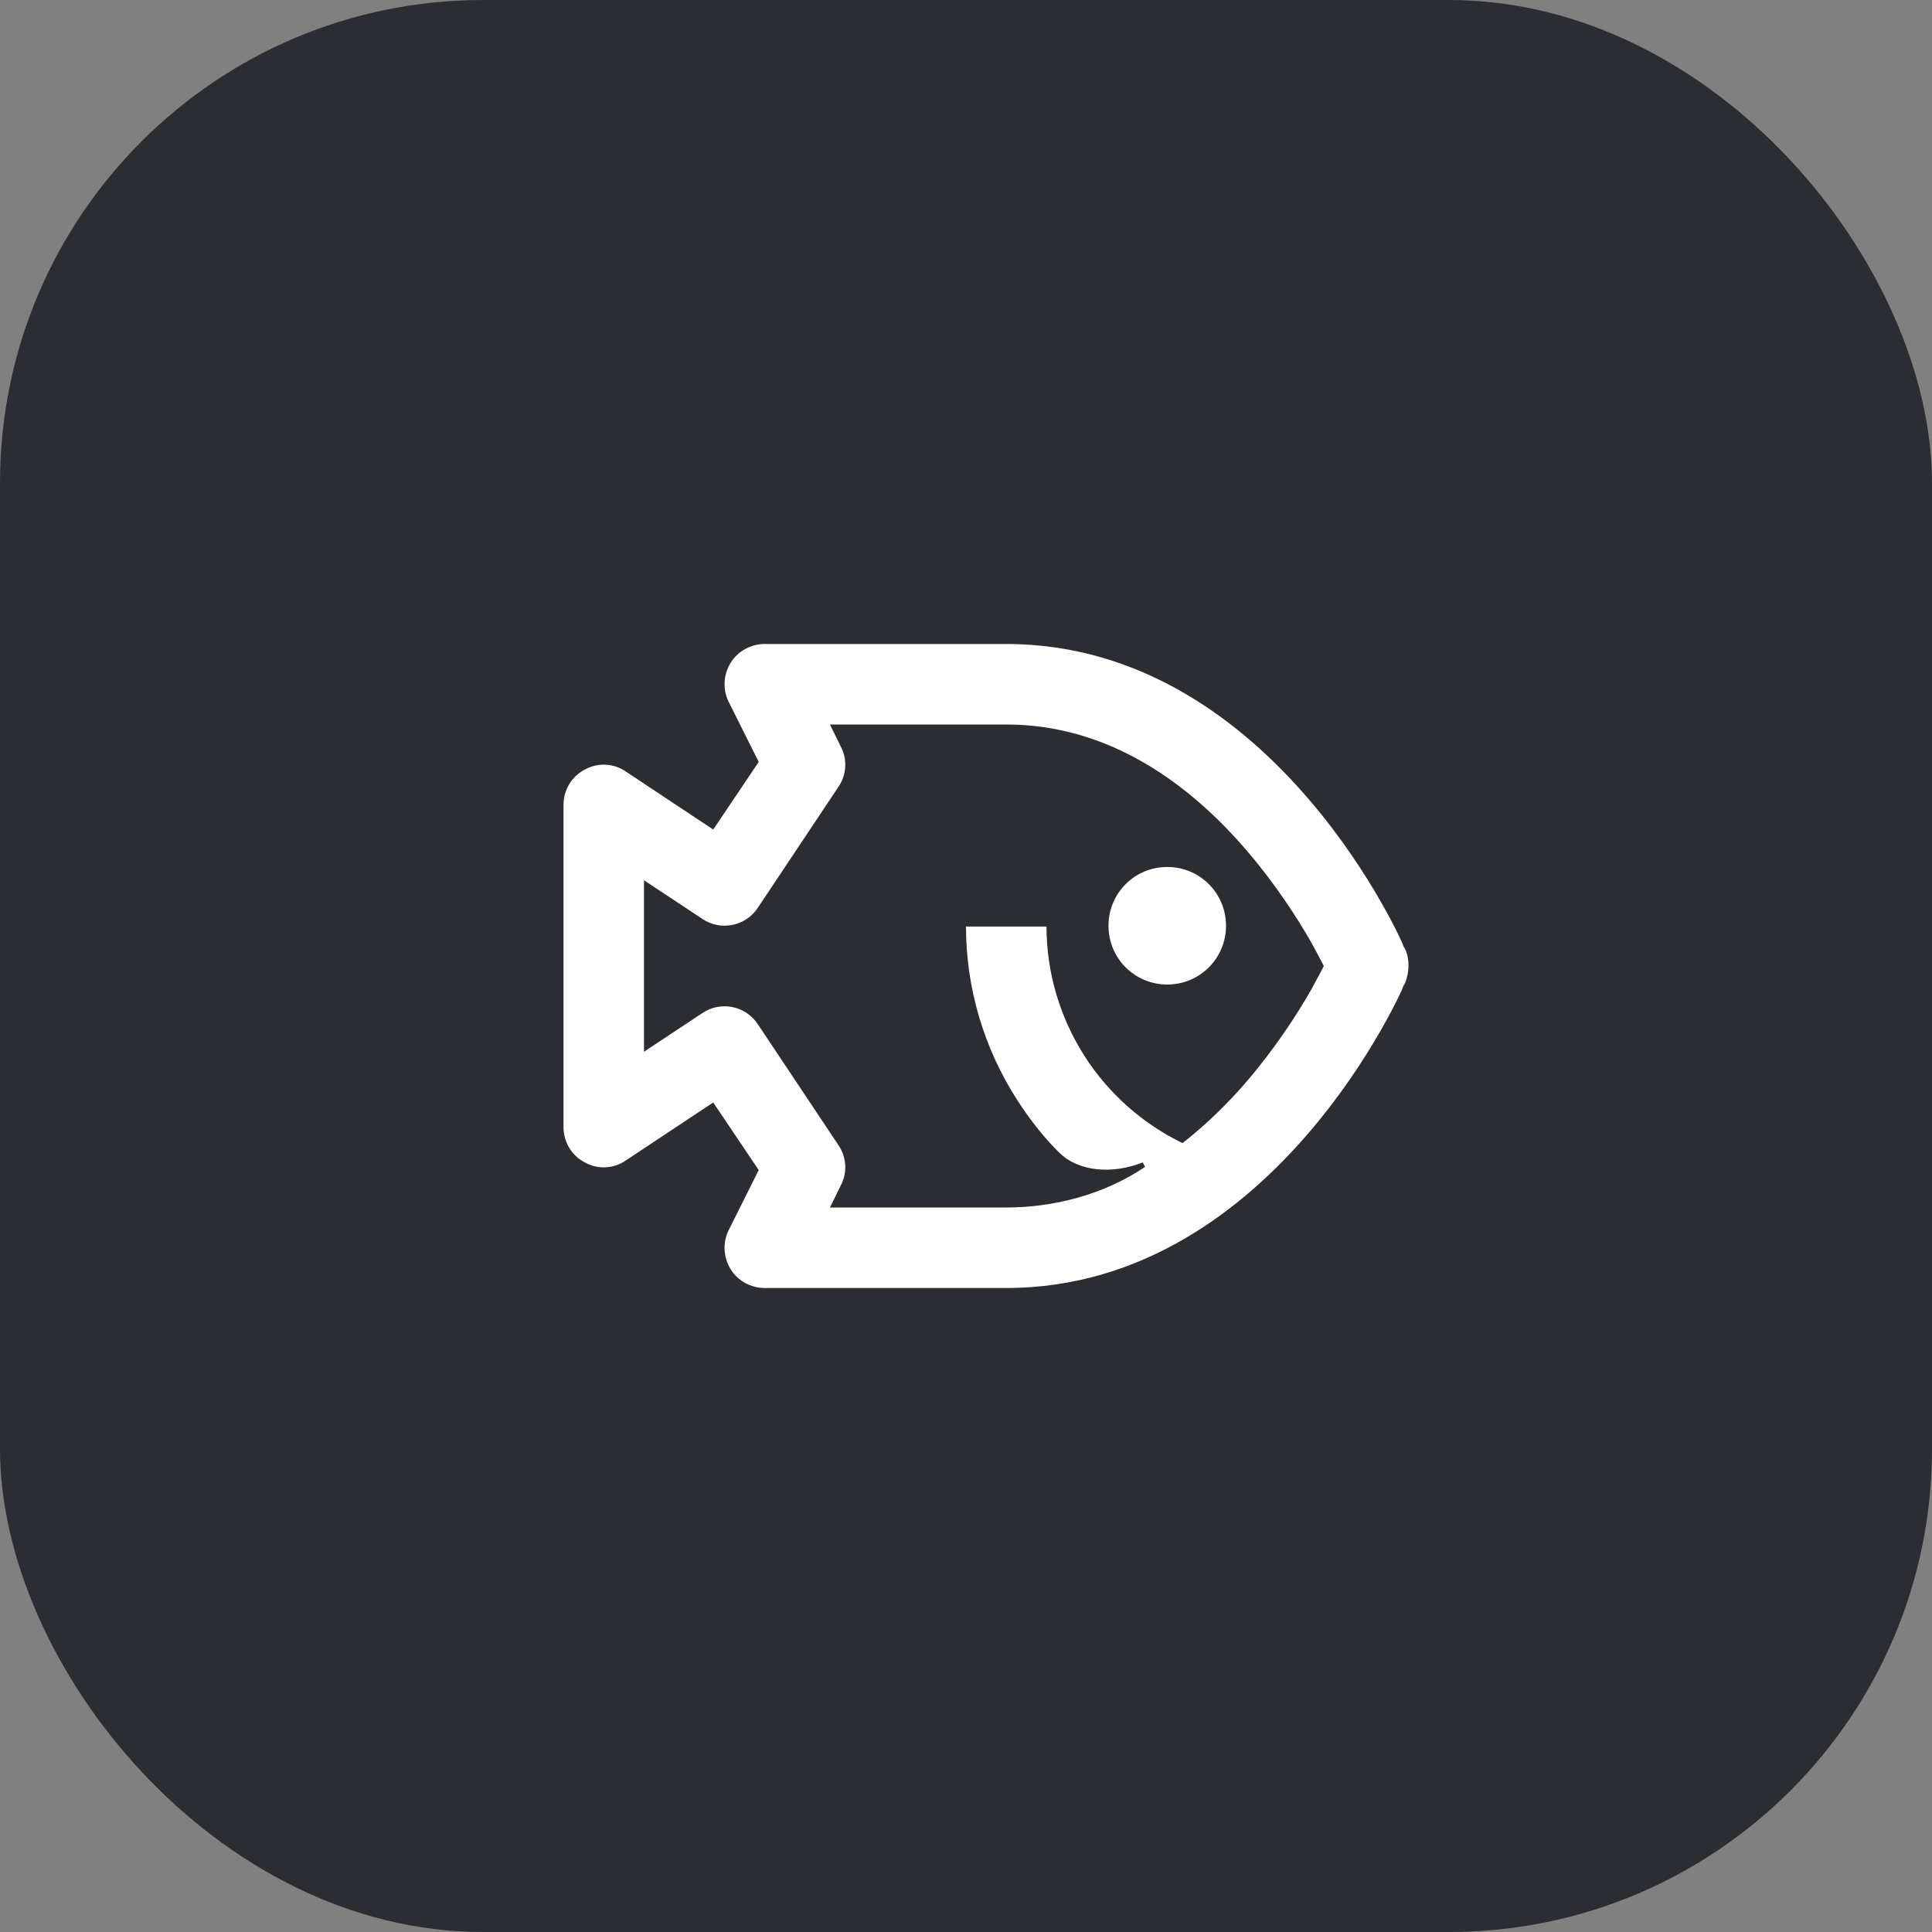 <svg width="48" height="48" viewBox="0 0 48 48" fill="none" xmlns="http://www.w3.org/2000/svg">
<rect x="0" y="0" width="48" height="48" fill="#808080" stroke="none"/>
<rect width="48" height="48" rx="12" fill="#2B2D33"/>
<path d="M29 24.46C29.81 24.46 30.46 23.81 30.46 23C30.46 22.19 29.81 21.54 29 21.54C28.19 21.54 27.54 22.19 27.54 23C27.54 23.81 28.19 24.46 29 24.46ZM20.62 30L20.89 29.45C21.06 29.13 21.03 28.74 20.83 28.45L18.83 25.45C18.53 24.99 17.91 24.86 17.45 25.17L16 26.13V21.87L17.45 22.83C17.91 23.14 18.53 23.01 18.83 22.55L20.83 19.55C21.03 19.26 21.06 18.87 20.89 18.55L20.62 18H25C27.58 18 29.58 19.5 30.99 21.15C31.69 21.97 32.22 22.79 32.57 23.4C32.7 23.64 32.81 23.84 32.89 24C32.81 24.16 32.7 24.36 32.57 24.6C32.22 25.21 31.69 26.03 30.99 26.85C30.52 27.4 29.98 27.93 29.38 28.4C28.39 27.92 27.54 27.17 26.94 26.23C26.33 25.27 26 24.16 26 23.02H24C24 24.54 24.44 26.03 25.26 27.31C25.59 27.83 25.98 28.31 26.32 28.64C26.8 29.11 27.63 29.18 28.39 28.88L28.45 28.99C27.43 29.68 26.18 30 25 30H20.62ZM19 32H25C28.42 32 30.92 30 32.51 28.15C33.31 27.22 33.91 26.29 34.31 25.59C34.51 25.24 34.66 24.95 34.76 24.74C34.81 24.64 34.85 24.55 34.87 24.49C34.89 24.46 34.9 24.44 34.91 24.42C35.01 24.17 35.03 23.86 34.92 23.6L34.87 23.51C34.85 23.45 34.81 23.36 34.76 23.26C34.66 23.05 34.51 22.76 34.31 22.41C33.91 21.71 33.31 20.78 32.51 19.85C30.92 18 28.42 16 25 16H19C18.65 16 18.33 16.18 18.15 16.47C17.97 16.77 17.95 17.14 18.11 17.45L18.85 18.93L17.72 20.61L15.55 19.17C15.25 18.96 14.85 18.94 14.53 19.12C14.2 19.29 14 19.63 14 20V28C14 28.37 14.2 28.71 14.53 28.88C14.85 29.06 15.25 29.04 15.55 28.83L17.72 27.39L18.85 29.07L18.11 30.55C17.95 30.86 17.97 31.23 18.15 31.53C18.33 31.82 18.65 32 19 32Z" fill="white"/>
</svg>
